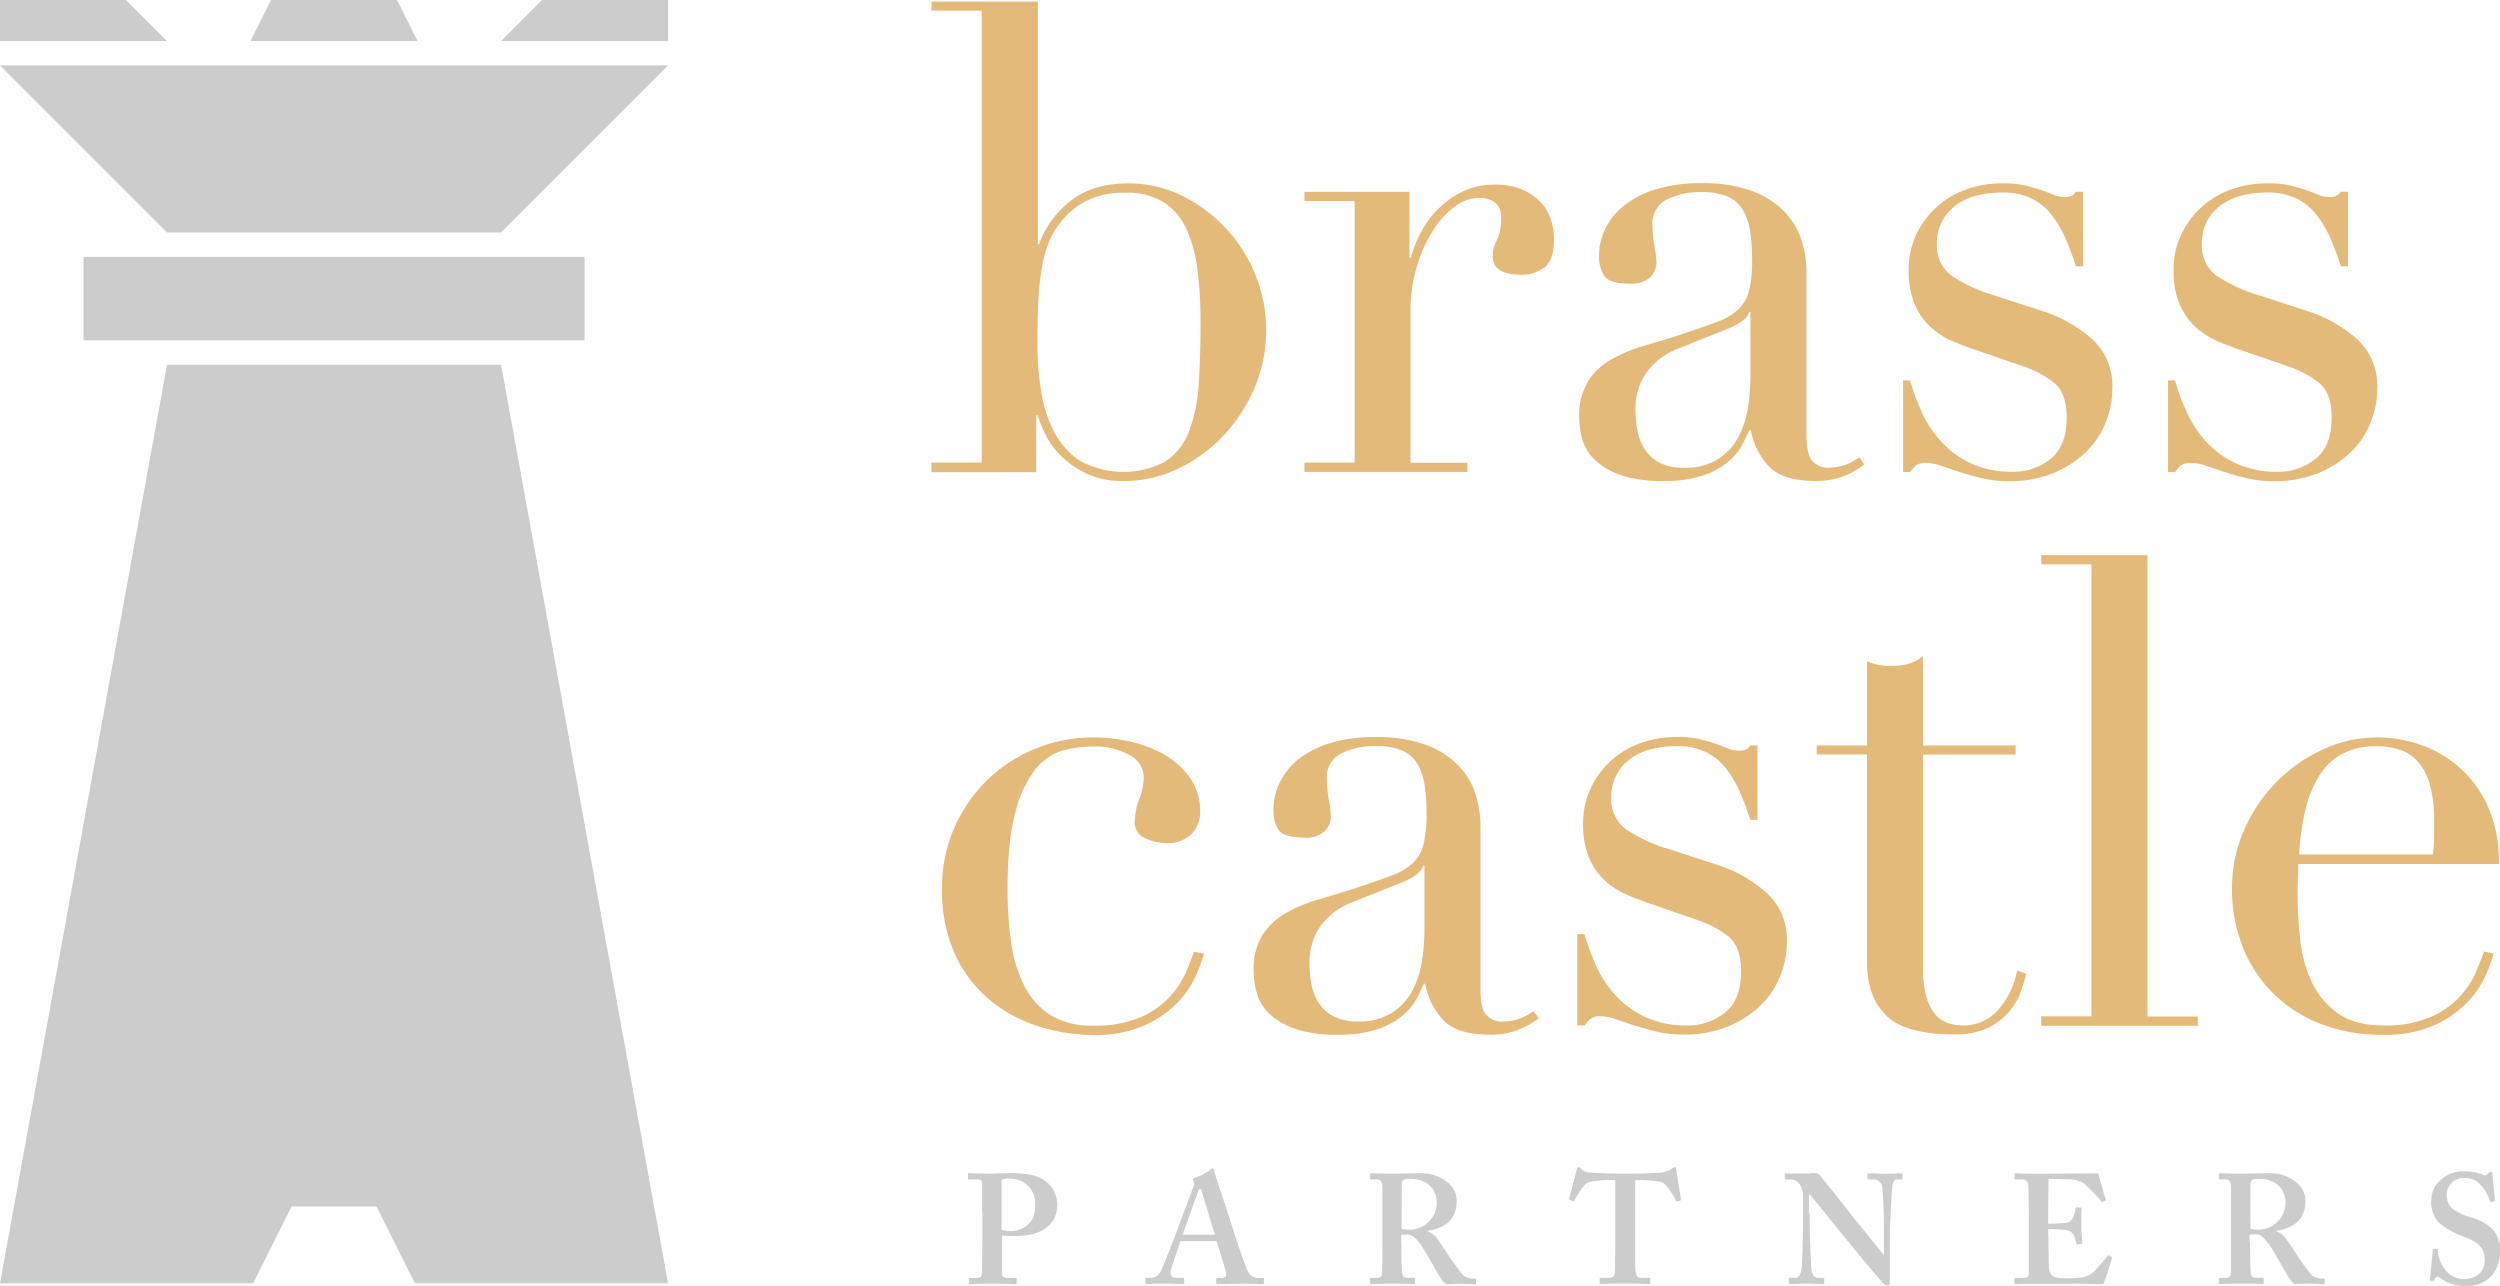 <svg id="Layer_1" data-name="Layer 1" xmlns="http://www.w3.org/2000/svg" width="483.12" height="248.51" viewBox="0 0 483.12 248.51">
  <defs>
    <style>
      .cls-1 {
        fill: #e3ba79;
      }

      .cls-2 {
        fill: #ccc;
      }
    </style>
  </defs>
  <title>bc-flat</title>
  <g>
    <path class="cls-1" d="M327,273.34h9.71V186H327v-1.77h20.56V231.1h0.25a18.43,18.43,0,0,1,6.05-8.32q4.29-3.41,11.22-3.4a23,23,0,0,1,10.21,2.33,29,29,0,0,1,14.25,15.2,28.6,28.6,0,0,1-.06,21.88,31.09,31.09,0,0,1-6,9.27,29.33,29.33,0,0,1-8.76,6.43,24,24,0,0,1-10.53,2.4,16.41,16.41,0,0,1-7.25-1.45A17.37,17.37,0,0,1,352,272a15.47,15.47,0,0,1-3-4.16,33.92,33.92,0,0,1-1.51-3.66h-0.25v11H327v-1.77ZM379,246.23a77.43,77.43,0,0,0-.63-10.4,26.55,26.55,0,0,0-2.21-7.88,11.8,11.8,0,0,0-4.41-5,13.53,13.53,0,0,0-7.25-1.77,16.06,16.06,0,0,0-7.69,1.64,14.93,14.93,0,0,0-4.92,4.16,15.61,15.61,0,0,0-2.21,3.78,24.31,24.31,0,0,0-1.32,4.79,50.74,50.74,0,0,0-.69,6.37q-0.19,3.59-.19,8.51a60.46,60.46,0,0,0,.63,8.58,26.5,26.5,0,0,0,2.4,8,15.32,15.32,0,0,0,5,5.86,17.37,17.37,0,0,0,16.71.25,12.17,12.17,0,0,0,4.54-5.8,30.47,30.47,0,0,0,1.89-9.14Q379,252.79,379,246.23Z" transform="translate(-147 -183.94)"/>
    <path class="cls-1" d="M399.08,273.34h9.71V222.78h-9.71V221h20.3v12.74h0.25a25.56,25.56,0,0,1,1.64-4.29,18.72,18.72,0,0,1,3.15-4.6,18,18,0,0,1,4.86-3.72,14.43,14.43,0,0,1,6.87-1.51,12.42,12.42,0,0,1,5,.95,10.93,10.93,0,0,1,3.53,2.4,8.84,8.84,0,0,1,2,3.34,11.91,11.91,0,0,1,.63,3.78q0,4.16-1.89,5.55a7.25,7.25,0,0,1-4.41,1.39q-5.55,0-5.55-3.53a5.43,5.43,0,0,1,.25-1.83c0.17-.46.36-0.92,0.57-1.39a11.67,11.67,0,0,0,.57-1.58,9.68,9.68,0,0,0,.25-2.52q0-4-4.41-4a7.81,7.81,0,0,0-4.29,1.51,15.8,15.8,0,0,0-4.22,4.41,27.73,27.73,0,0,0-3.28,7,30.55,30.55,0,0,0-1.32,9.39v28.88h11v1.77H399.08v-1.77Z" transform="translate(-147 -183.94)"/>
    <path class="cls-1" d="M507.28,273.72a17.29,17.29,0,0,1-3.91,2.21,14.44,14.44,0,0,1-5.55.95q-6.05,0-8.76-2.59a13.71,13.71,0,0,1-3.72-7.25h-0.25q-0.51,1.14-1.39,2.84a11.29,11.29,0,0,1-2.71,3.28,15,15,0,0,1-4.85,2.65,23.41,23.41,0,0,1-7.69,1.07,24.36,24.36,0,0,1-8.45-1.2,13.74,13.74,0,0,1-4.92-3,8.57,8.57,0,0,1-2.33-4,16.49,16.49,0,0,1-.57-4.1,12.55,12.55,0,0,1,1.77-7.06,13.09,13.09,0,0,1,4.6-4.22,30.54,30.54,0,0,1,6.3-2.58q3.47-1,7-2.14,4.16-1.39,6.87-2.4a12.17,12.17,0,0,0,4.22-2.46,7.54,7.54,0,0,0,2.08-3.66,25.07,25.07,0,0,0,.57-6,34.93,34.93,0,0,0-.38-5.42,11.51,11.51,0,0,0-1.39-4.1,6.45,6.45,0,0,0-2.9-2.59,12.1,12.1,0,0,0-5-.88,14.5,14.5,0,0,0-6.87,1.45,5,5,0,0,0-2.71,4.73,23.49,23.49,0,0,0,.38,4.22,19.19,19.19,0,0,1,.38,3.09,3.93,3.93,0,0,1-1.26,3,5.11,5.11,0,0,1-3.66,1.2q-4.16,0-5.17-1.51a6.91,6.91,0,0,1-1-3.91,11.69,11.69,0,0,1,1.26-5.3,13.34,13.34,0,0,1,3.72-4.48,18.51,18.51,0,0,1,6.18-3.09,29.16,29.16,0,0,1,8.51-1.13,28.17,28.17,0,0,1,9.71,1.45,16.81,16.81,0,0,1,6.31,3.91,14.24,14.24,0,0,1,3.41,5.55,20.81,20.81,0,0,1,1,6.49v31.4q0,3.66,1.13,4.92a4.18,4.18,0,0,0,3.28,1.26,9.15,9.15,0,0,0,2.9-.5,10.59,10.59,0,0,0,2.9-1.51Zm-22.07-29.51H485q-0.25,1.64-4.16,3.28l-9.46,3.78a13.79,13.79,0,0,0-6.18,4.6,12.25,12.25,0,0,0-2.14,7.38,21.21,21.21,0,0,0,.38,3.91,10,10,0,0,0,1.39,3.59,7.67,7.67,0,0,0,2.84,2.58,9.72,9.72,0,0,0,4.73,1,11.73,11.73,0,0,0,6.75-1.77,11.55,11.55,0,0,0,3.91-4.41,18.63,18.63,0,0,0,1.77-5.74,40,40,0,0,0,.44-5.61V244.21Z" transform="translate(-147 -183.94)"/>
    <path class="cls-1" d="M514.72,257.46h1.39a46.82,46.82,0,0,0,2.27,6.12,21.62,21.62,0,0,0,3.72,5.67,18.3,18.3,0,0,0,5.74,4.22,18.75,18.75,0,0,0,8.2,1.64,11.37,11.37,0,0,0,7.19-2.46q3.15-2.46,3.15-8,0-4.79-2.46-6.75a19.27,19.27,0,0,0-5.74-3.09l-9.84-3.4q-1.89-.63-4.1-1.58a14.85,14.85,0,0,1-4.1-2.65,12.92,12.92,0,0,1-3.09-4.35,16.6,16.6,0,0,1-1.2-6.81,15.54,15.54,0,0,1,1.39-6.56,16.72,16.72,0,0,1,9.52-8.83,20.39,20.39,0,0,1,7.25-1.26,18.47,18.47,0,0,1,4.48.44q1.7,0.44,3,.88t2.27,0.88a5.92,5.92,0,0,0,2.4.44,2.2,2.2,0,0,0,2-1h1.39v14.38h-1.39a55,55,0,0,0-2-5.36,21.48,21.48,0,0,0-2.71-4.6,11,11,0,0,0-3.91-3.15,12.41,12.41,0,0,0-5.49-1.14q-6.05,0-9.4,2.71a8.86,8.86,0,0,0-3.34,7.25,7.1,7.1,0,0,0,2.84,6.12,29.7,29.7,0,0,0,8.39,3.85l9.21,3a26.58,26.58,0,0,1,9.71,5.55A12.17,12.17,0,0,1,555.2,259a17.7,17.7,0,0,1-1.32,6.68,16.22,16.22,0,0,1-3.91,5.74,19.93,19.93,0,0,1-6.31,4,22.44,22.44,0,0,1-8.51,1.51,21.61,21.61,0,0,1-5.11-.57q-2.33-.57-4.29-1.2t-3.59-1.2a9.32,9.32,0,0,0-3-.57,3,3,0,0,0-2,.57,5.24,5.24,0,0,0-1,1.2h-1.39V257.46Z" transform="translate(-147 -183.94)"/>
    <path class="cls-1" d="M565.92,257.46h1.39a46.82,46.82,0,0,0,2.27,6.12,21.62,21.62,0,0,0,3.72,5.67,18.3,18.3,0,0,0,5.74,4.22,18.75,18.75,0,0,0,8.2,1.64,11.37,11.37,0,0,0,7.19-2.46q3.15-2.46,3.15-8,0-4.79-2.46-6.75a19.27,19.27,0,0,0-5.74-3.09l-9.84-3.4q-1.89-.63-4.1-1.58a14.85,14.85,0,0,1-4.1-2.65,12.92,12.92,0,0,1-3.09-4.35,16.6,16.6,0,0,1-1.2-6.81,15.54,15.54,0,0,1,1.39-6.56,16.72,16.72,0,0,1,9.52-8.83,20.39,20.39,0,0,1,7.25-1.26,18.47,18.47,0,0,1,4.48.44q1.7,0.44,3,.88t2.27,0.88a5.92,5.92,0,0,0,2.4.44,2.2,2.2,0,0,0,2-1h1.39v14.38h-1.39a55,55,0,0,0-2-5.36,21.48,21.48,0,0,0-2.71-4.6,11,11,0,0,0-3.91-3.15,12.41,12.41,0,0,0-5.49-1.14q-6.05,0-9.4,2.71a8.86,8.86,0,0,0-3.34,7.25,7.1,7.1,0,0,0,2.84,6.12,29.7,29.7,0,0,0,8.39,3.85l9.21,3a26.58,26.58,0,0,1,9.71,5.55A12.17,12.17,0,0,1,606.4,259a17.7,17.7,0,0,1-1.32,6.68,16.22,16.22,0,0,1-3.91,5.74,19.93,19.93,0,0,1-6.31,4,22.44,22.44,0,0,1-8.51,1.51,21.61,21.61,0,0,1-5.11-.57q-2.33-.57-4.29-1.2t-3.59-1.2a9.32,9.32,0,0,0-3-.57,3,3,0,0,0-2,.57,5.24,5.24,0,0,0-1,1.2h-1.39V257.46Z" transform="translate(-147 -183.94)"/>
    <path class="cls-1" d="M379.67,368.24a36.27,36.27,0,0,1-1.45,4,18.26,18.26,0,0,1-3.4,5.17,20.63,20.63,0,0,1-6.31,4.54,23.34,23.34,0,0,1-10.28,2,35.42,35.42,0,0,1-10-1.51,28.06,28.06,0,0,1-9.46-4.85,25.13,25.13,0,0,1-7-8.76,29.68,29.68,0,0,1-2.71-13.37,28.14,28.14,0,0,1,2.33-11.48,29.42,29.42,0,0,1,6.31-9.21,28.81,28.81,0,0,1,9.33-6.12,29.7,29.7,0,0,1,11.41-2.21,31.46,31.46,0,0,1,7,.82,23.64,23.64,0,0,1,6.56,2.52,15.54,15.54,0,0,1,4.92,4.41,11,11,0,0,1,2,6.62,5.89,5.89,0,0,1-1.7,4.35,6.57,6.57,0,0,1-4.85,1.7,9.29,9.29,0,0,1-4.1-.95,3.29,3.29,0,0,1-2-3.21,13.4,13.4,0,0,1,.88-4.29,13.21,13.21,0,0,0,.88-4.16,4.9,4.9,0,0,0-2.9-4.48,13.78,13.78,0,0,0-6.68-1.58,25.17,25.17,0,0,0-5.74.69,10.46,10.46,0,0,0-5.42,3.47,21.31,21.31,0,0,0-4,8.32q-1.58,5.55-1.58,15.13A71.28,71.28,0,0,0,342.4,366a26.82,26.82,0,0,0,2.52,8.39,14.35,14.35,0,0,0,5,5.67,15.2,15.2,0,0,0,8.39,2.08,22.09,22.09,0,0,0,9.14-1.64,16.79,16.79,0,0,0,5.67-4,17.22,17.22,0,0,0,3.09-4.73q1-2.39,1.51-3.91Z" transform="translate(-147 -183.94)"/>
    <path class="cls-1" d="M444.36,380.72a17.27,17.27,0,0,1-3.91,2.21,14.43,14.43,0,0,1-5.55.95q-6.05,0-8.76-2.58a13.71,13.71,0,0,1-3.72-7.25h-0.25q-0.51,1.14-1.39,2.84a11.27,11.27,0,0,1-2.71,3.28,15,15,0,0,1-4.85,2.65,23.4,23.4,0,0,1-7.69,1.07,24.37,24.37,0,0,1-8.45-1.2,13.74,13.74,0,0,1-4.92-3,8.58,8.58,0,0,1-2.33-4,16.51,16.51,0,0,1-.57-4.1,12.54,12.54,0,0,1,1.77-7.06,13.08,13.08,0,0,1,4.6-4.22,30.5,30.5,0,0,1,6.31-2.59q3.47-1,7-2.14,4.16-1.39,6.87-2.4a12.15,12.15,0,0,0,4.22-2.46,7.53,7.53,0,0,0,2.08-3.66,25.14,25.14,0,0,0,.57-6,34.82,34.82,0,0,0-.38-5.42,11.51,11.51,0,0,0-1.39-4.1A6.45,6.45,0,0,0,418,329a12.1,12.1,0,0,0-5-.88,14.5,14.5,0,0,0-6.87,1.45,5,5,0,0,0-2.71,4.73,23.58,23.58,0,0,0,.38,4.22,19.1,19.1,0,0,1,.38,3.09,3.93,3.93,0,0,1-1.26,3,5.11,5.11,0,0,1-3.66,1.2q-4.16,0-5.17-1.51a6.91,6.91,0,0,1-1-3.91,11.69,11.69,0,0,1,1.26-5.3A13.35,13.35,0,0,1,398,330.6a18.51,18.51,0,0,1,6.18-3.09,29.17,29.17,0,0,1,8.51-1.13,28.17,28.17,0,0,1,9.71,1.45,16.8,16.8,0,0,1,6.3,3.91,14.23,14.23,0,0,1,3.41,5.55,20.81,20.81,0,0,1,1,6.49v31.4q0,3.66,1.13,4.92a4.19,4.19,0,0,0,3.28,1.26,9.15,9.15,0,0,0,2.9-.5,10.6,10.6,0,0,0,2.9-1.51Zm-22.07-29.51H422q-0.25,1.64-4.16,3.28l-9.46,3.78a13.79,13.79,0,0,0-6.18,4.6,12.25,12.25,0,0,0-2.14,7.38,21.21,21.21,0,0,0,.38,3.91,10,10,0,0,0,1.39,3.59,7.68,7.68,0,0,0,2.84,2.58,9.72,9.72,0,0,0,4.73,1,11.73,11.73,0,0,0,6.75-1.77,11.53,11.53,0,0,0,3.91-4.41,18.63,18.63,0,0,0,1.77-5.74,39.86,39.86,0,0,0,.44-5.61V351.21Z" transform="translate(-147 -183.94)"/>
    <path class="cls-1" d="M451.8,364.46h1.39a46.74,46.74,0,0,0,2.27,6.12,21.61,21.61,0,0,0,3.72,5.67,18.3,18.3,0,0,0,5.74,4.22,18.74,18.74,0,0,0,8.2,1.64,11.37,11.37,0,0,0,7.19-2.46q3.15-2.46,3.15-8,0-4.79-2.46-6.75a19.27,19.27,0,0,0-5.74-3.09l-9.84-3.41q-1.89-.63-4.1-1.58a14.86,14.86,0,0,1-4.1-2.65,12.92,12.92,0,0,1-3.09-4.35,16.6,16.6,0,0,1-1.2-6.81,15.54,15.54,0,0,1,1.39-6.56,16.72,16.72,0,0,1,9.52-8.83,20.38,20.38,0,0,1,7.25-1.26,18.49,18.49,0,0,1,4.48.44q1.7,0.44,3,.88t2.27,0.88a5.91,5.91,0,0,0,2.4.44,2.2,2.2,0,0,0,2-1h1.39v14.38h-1.39a55,55,0,0,0-2-5.36,21.49,21.49,0,0,0-2.71-4.6,11,11,0,0,0-3.91-3.15,12.41,12.41,0,0,0-5.49-1.14q-6.05,0-9.4,2.71a8.86,8.86,0,0,0-3.34,7.25,7.11,7.11,0,0,0,2.84,6.12,29.7,29.7,0,0,0,8.39,3.85l9.21,3a26.58,26.58,0,0,1,9.71,5.55,12.17,12.17,0,0,1,3.78,9.33,17.7,17.7,0,0,1-1.32,6.68,16.22,16.22,0,0,1-3.91,5.74,19.94,19.94,0,0,1-6.31,4,22.44,22.44,0,0,1-8.51,1.51,21.61,21.61,0,0,1-5.11-.57q-2.33-.57-4.29-1.2t-3.59-1.2a9.32,9.32,0,0,0-3-.57,3,3,0,0,0-2,.57,5.25,5.25,0,0,0-1,1.2H451.8V364.46Z" transform="translate(-147 -183.94)"/>
    <path class="cls-1" d="M498.08,328h9.71V311.74q1,0.38,1.89.63a12.42,12.42,0,0,0,3,.25,10.81,10.81,0,0,0,3.28-.44,8.22,8.22,0,0,0,2.65-1.45V328h17.91v1.77H518.63V371a19.57,19.57,0,0,0,.69,5.74,8.63,8.63,0,0,0,1.83,3.4,5.46,5.46,0,0,0,2.46,1.58,9.39,9.39,0,0,0,2.58.38,8.87,8.87,0,0,0,7.13-3.22,15.57,15.57,0,0,0,3.47-7.38l1.77,0.63a29.31,29.31,0,0,1-1.13,3.66,12.76,12.76,0,0,1-2.33,3.85,12.26,12.26,0,0,1-4.1,3,14.69,14.69,0,0,1-6.31,1.2q-9.46,0-13.18-3.66t-3.72-10.34v-40.1h-9.71V328Z" transform="translate(-147 -183.94)"/>
    <path class="cls-1" d="M541.46,380.34h9.71V293h-9.71v-1.77H562v89.16h9.71v1.77H541.46v-1.77Z" transform="translate(-147 -183.94)"/>
    <path class="cls-1" d="M591.14,350.84q0,1.26-.06,2.58T591,356.76a78.72,78.72,0,0,0,.5,8.7,26.07,26.07,0,0,0,2.21,8.2,15.25,15.25,0,0,0,5,6.05q3.34,2.4,8.89,2.4a22.09,22.09,0,0,0,9.14-1.64,16.8,16.8,0,0,0,5.67-4,17.23,17.23,0,0,0,3.09-4.73q1-2.39,1.51-3.91l1.89,0.38a36,36,0,0,1-1.45,4,18.26,18.26,0,0,1-3.4,5.17,20.63,20.63,0,0,1-6.31,4.54,23.34,23.34,0,0,1-10.28,2,32.87,32.87,0,0,1-11.67-2,26.62,26.62,0,0,1-9.27-5.8,26.19,26.19,0,0,1-6.05-9,30.48,30.48,0,0,1-2.14-11.67,27.49,27.49,0,0,1,2.21-10.78,30.3,30.3,0,0,1,15.07-15.76,25,25,0,0,1,18.66-1.2,22.3,22.3,0,0,1,7.5,4.1,22.56,22.56,0,0,1,5.8,7.5,25.82,25.82,0,0,1,2.33,11.6H591.14Zm26-1.77a23.43,23.43,0,0,0,.25-3.28v-3.15a25.47,25.47,0,0,0-.82-7.06,11.53,11.53,0,0,0-2.27-4.41,8,8,0,0,0-3.53-2.33,14.09,14.09,0,0,0-4.48-.69,13.3,13.3,0,0,0-7.06,1.7,12.53,12.53,0,0,0-4.41,4.6,23.67,23.67,0,0,0-2.46,6.68,52.14,52.14,0,0,0-1.07,7.94h25.85Z" transform="translate(-147 -183.94)"/>
  </g>
  <g>
    <path class="cls-2" d="M336.78,418c0-2,0-5.16,0-5.49-0.06-.51-0.39-0.66-1-0.66h-1.56a0.17,0.17,0,0,1-.18-0.21v-0.75c0-.18.06-0.24,0.18-0.24,0.36,0,1.44.09,4.44,0.09,0.54,0,2.28-.09,3.3-0.09,3.6,0,5.34.33,7.08,1.53a5.68,5.68,0,0,1,2.28,4.56c0,3.72-2.88,6.06-8,6.06a18.58,18.58,0,0,1-2.7-.12V424c0,1.44,0,5.52,0,5.91a0.9,0.9,0,0,0,.93,1h1.68c0.24,0,.24.12,0.24,0.21v0.69c0,0.18,0,.3-0.24.3-0.42,0-1.38-.09-4.62-0.09-2.64,0-3.84.09-4.14,0.09s-0.24-.12-0.24-0.21v-0.75c0-.18,0-0.24.18-0.24h1c1,0,1.26-.12,1.35-0.93,0-.3.09-5,0.09-8.46V418Zm3.78,3.6a7.67,7.67,0,0,0,2.16.24,5,5,0,0,0,3.6-2,5.58,5.58,0,0,0,.72-3.12,4.71,4.71,0,0,0-4.74-5,4.21,4.21,0,0,0-1.74.21v9.72Z" transform="translate(-147 -183.94)"/>
    <path class="cls-2" d="M375.12,423.75c-0.24.69-1.71,5-1.86,5.79a2.6,2.6,0,0,0-.06.63,1,1,0,0,0,1.08.72h1.26c0.24,0,.3.06,0.3,0.15v0.75a0.24,0.24,0,0,1-.24.3c-0.42,0-1.68-.09-3.78-0.09s-2.88.09-3.3,0.09c-0.18,0-.18-0.18-0.18-0.39v-0.57c0-.18.06-0.24,0.18-0.24h0.9a2.13,2.13,0,0,0,1.92-1.35c0.3-.54,2.46-5.94,3.36-8.46l2.94-7.86a1.53,1.53,0,0,0,.06-1,0.68,0.68,0,0,1-.18-0.36,0.31,0.31,0,0,1,.3-0.3,9.75,9.75,0,0,0,3-1.5,0.42,0.42,0,1,1,.81.24c0.54,1.86,2.88,8.58,3.42,10.5,0.72,2.34,2.64,7.92,3.06,8.73a2.26,2.26,0,0,0,1.92,1.38h1c0.18,0,.24.06,0.24,0.21v0.63a0.3,0.3,0,0,1-.3.36c-0.54,0-1.14-.09-4.44-0.09-2.52,0-3.54.09-4.2,0.09a0.3,0.3,0,0,1-.3-0.36v-0.6a0.2,0.2,0,0,1,.24-0.24H383c0.84,0,1.08-.3.9-1.11-0.24-1.08-1.44-4.92-1.8-6h-7Zm6.66-1.2c-0.3-.87-2.34-7.71-2.52-8.31a0.67,0.67,0,0,0-.3-0.54,0.44,0.44,0,0,0-.39.39c-0.12.39-2.82,7.77-3,8.46h6.24Z" transform="translate(-147 -183.94)"/>
    <path class="cls-2" d="M417.81,424.14c0,1.8.06,5.16,0.12,5.61a1.07,1.07,0,0,0,.78,1.14h1.5a0.2,0.2,0,0,1,.24.21v0.72c0,0.21-.09.27-0.33,0.27s-1-.09-4.11-0.09c-2.94,0-3.66.09-4,.09a0.22,0.22,0,0,1-.24-0.27v-0.69a0.19,0.19,0,0,1,.18-0.24h1a0.92,0.92,0,0,0,1.14-1c0.06-3,.06-5.82.06-8.64v-7.89c0-1-.42-1.5-1-1.5h-1.17a0.17,0.17,0,0,1-.21-0.18v-0.81a0.18,0.18,0,0,1,.21-0.21c0.21,0,1.17.09,4.11,0.09,1.68,0,4.44-.09,5.34-0.09a8.07,8.07,0,0,1,5.46,1.89,4.6,4.6,0,0,1,1.62,3.36c0,3.78-2.28,5.34-5.58,5.88v0.12a3.91,3.91,0,0,1,1.8,1.38c0.36,0.48,2.22,3.3,2.46,3.66a41.75,41.75,0,0,0,2.55,3.42A3.15,3.15,0,0,0,432,431a0.2,0.2,0,0,1,.24.21v0.63c0,0.21-.06.3-0.24,0.3s-1-.09-2.94-0.09c-0.84,0-2,.06-2.64.09a7.9,7.9,0,0,1-1.32-1.71c-0.54-.84-1.71-3-2-3.48s-1.14-1.92-1.62-2.58c-0.75-1-1.44-1.86-2.7-1.86l-1,.06v1.62Zm0.06-2.7a8.27,8.27,0,0,0,1.14.12,5.25,5.25,0,0,0,5.64-5.16,4.72,4.72,0,0,0-1.32-3.36,5.74,5.74,0,0,0-4-1.29,2.12,2.12,0,0,0-1.08.18,1,1,0,0,0-.36.87Z" transform="translate(-147 -183.94)"/>
    <path class="cls-2" d="M459.18,412h-0.84a16.59,16.59,0,0,0-4.38.42c-1,.42-2.1,2.4-2.67,3.42-0.09.15-.18,0.27-0.33,0.21l-0.6-.21a0.23,0.23,0,0,1-.12-0.3l1.44-5.52c0.06-.42.24-0.54,0.36-0.54a0.72,0.72,0,0,1,.48.3,2.69,2.69,0,0,0,2,.78c1.62,0.06,2.88.18,5.82,0.18H462c3.3,0,4.56-.12,5.94-0.18a5.51,5.51,0,0,0,2.16-.78,1,1,0,0,1,.54-0.3c0.18,0,.24.12,0.3,0.48,0.06,0.54.66,4.26,0.9,5.7,0,0.18,0,.24-0.12.27l-0.6.21c-0.12,0-.18-0.06-0.27-0.24a11.78,11.78,0,0,0-2.37-3.36c-0.84-.48-3.54-0.54-4.62-0.54H463v16c0,2.28.3,2.88,1,2.88h1.74a0.22,0.22,0,0,1,.18.27v0.63a0.26,0.26,0,0,1-.3.3c-0.3,0-1.26-.09-4.5-0.09-3.06,0-4.32.09-4.74,0.09-0.18,0-.24-0.06-0.24-0.27v-0.69a0.2,0.2,0,0,1,.21-0.24h1.71a0.9,0.9,0,0,0,1-.81c0.09-.78.09-10,0.09-10.56V412Z" transform="translate(-147 -183.94)"/>
    <path class="cls-2" d="M496.71,418.44c0,5.1.24,9.3,0.3,10.23,0.06,1.5.42,2.22,1.5,2.22h0.78c0.24,0,.24.12,0.24,0.27v0.69c0,0.18,0,.24-0.24.24S497.19,432,496,432c-0.78,0-2.82.09-3.12,0.09-0.12,0-.18-0.06-0.18-0.27v-0.75a0.19,0.19,0,0,1,.18-0.18h1c0.78,0,1.2-.66,1.35-2.49,0-.54.21-4.74,0.21-9.54v-3.81c0-1.8-1-3.18-2.34-3.18h-1a0.2,0.2,0,0,1-.18-0.21v-0.81a0.16,0.16,0,0,1,.18-0.18l0.93,0.06c0.54,0,1.35,0,2.67,0,0.51,0,1,0,1.32-.06s0.66,0,.84,0a0.89,0.89,0,0,1,.72.27c0.3,0.3,6.18,7.68,6.78,8.52,0.42,0.48,5.1,6.3,5.58,6.9h0.12v-3.12c0-2.64,0-4.14-.06-5.64-0.06-1.14-.18-4.08-0.33-4.59a1.61,1.61,0,0,0-1.59-1.14h-1c-0.18,0-.18-0.12-0.18-0.27v-0.69c0-.18,0-0.24.24-0.24s1.32,0.09,3.36.09c1.8,0,2.52-.09,2.88-0.09s0.3,0.12.3,0.21v0.69c0,0.18-.06.3-0.18,0.3h-0.84c-0.6,0-.9.48-1,1.59-0.15,2-.45,7.08-0.45,10.14v7.92c0,0.42,0,.84-0.36.84a1.5,1.5,0,0,1-1-.48c-0.24-.3-1.86-2.16-3.72-4.38-2.1-2.58-4.44-5.4-4.8-5.88s-5.22-6.42-5.58-6.84h-0.18v3.66Z" transform="translate(-147 -183.94)"/>
    <path class="cls-2" d="M542.85,423.3c0,1.62.09,4.56,0.09,5.1,0,1.56.54,2.16,1.2,2.34a9.54,9.54,0,0,0,2.34.24c0.54,0,1.92-.06,2.52-0.12a5.11,5.11,0,0,0,2.46-1c0.54-.48,2.22-2.46,2.79-3.18a0.24,0.24,0,0,1,.33-0.12l0.48,0.3a0.22,0.22,0,0,1,.06.3l-1.44,4.5a0.63,0.63,0,0,1-.66.45c-0.15,0-.81,0-2.67-0.06s-5,0-10,0c-1.11,0-1.92,0-2.55,0s-1,.06-1.29.06a0.2,0.2,0,0,1-.24-0.24v-0.72c0-.18.06-0.24,0.3-0.24h1c1.38,0,1.5-.18,1.5-1.29V419.52c0-2.46-.06-6.18-0.12-6.6a1.06,1.06,0,0,0-1.32-1.05h-1.14a0.17,0.17,0,0,1-.18-0.21v-0.78c0-.15,0-0.21.18-0.21,0.66,0,1.74.12,4.2,0.09h0.84l9.54-.06c0.48,0,1,0,1.2,0a0.21,0.21,0,0,1,.24.18c0.12,0.39,1.26,4.47,1.38,4.77s0,0.27-.09.33l-0.54.24A0.23,0.23,0,0,1,553,416a28.29,28.29,0,0,0-3.3-3.36,5.15,5.15,0,0,0-2.28-.78l-4.56-.12-0.06,8.67a33.69,33.69,0,0,0,3.42-.15,1.67,1.67,0,0,0,1.38-1.08,4.8,4.8,0,0,0,.48-1.68,0.22,0.22,0,0,1,.24-0.24l0.78,0.06a0.17,0.17,0,0,1,.18.24c-0.06.48-.06,2.46-0.06,3.24,0,1.2.12,2.64,0.18,3.3,0,0.15-.06.18-0.24,0.21l-0.66.12c-0.12,0-.18,0-0.24-0.21a12.67,12.67,0,0,0-.48-1.5,1.83,1.83,0,0,0-1.5-1.08c-1.08-.12-2.52-0.18-3.48-0.18Z" transform="translate(-147 -183.94)"/>
    <path class="cls-2" d="M581.82,424.14c0,1.8.06,5.16,0.12,5.61a1.07,1.07,0,0,0,.78,1.14h1.5a0.2,0.2,0,0,1,.24.21v0.72c0,0.21-.09.27-0.33,0.27s-1-.09-4.11-0.09c-2.94,0-3.66.09-4,.09a0.22,0.22,0,0,1-.24-0.27v-0.69a0.19,0.19,0,0,1,.18-0.24h1a0.92,0.92,0,0,0,1.14-1c0.06-3,.06-5.82.06-8.64v-7.89c0-1-.42-1.5-1-1.5h-1.17a0.17,0.17,0,0,1-.21-0.18v-0.81a0.18,0.18,0,0,1,.21-0.21c0.21,0,1.17.09,4.11,0.09,1.68,0,4.44-.09,5.34-0.09a8.07,8.07,0,0,1,5.46,1.89,4.59,4.59,0,0,1,1.62,3.36c0,3.78-2.28,5.34-5.58,5.88v0.12a3.91,3.91,0,0,1,1.8,1.38c0.36,0.48,2.22,3.3,2.46,3.66a41.75,41.75,0,0,0,2.55,3.42A3.15,3.15,0,0,0,596,431a0.2,0.2,0,0,1,.24.21v0.63c0,0.21-.06.3-0.24,0.3S595,432,593,432c-0.84,0-2,.06-2.64.09a7.9,7.9,0,0,1-1.32-1.71c-0.54-.84-1.71-3-2-3.48s-1.14-1.92-1.62-2.58c-0.75-1-1.44-1.86-2.7-1.86l-1,.06v1.62Zm0.06-2.7a8.27,8.27,0,0,0,1.14.12,5.25,5.25,0,0,0,5.64-5.16,4.72,4.72,0,0,0-1.32-3.36,5.74,5.74,0,0,0-4-1.29,2.12,2.12,0,0,0-1.08.18,1,1,0,0,0-.36.87Z" transform="translate(-147 -183.94)"/>
    <path class="cls-2" d="M617.94,425.31c0.12,0,.18.06,0.18,0.24a6.94,6.94,0,0,0,1.14,3.42,4.66,4.66,0,0,0,4,2.16c1.62,0,3.9-1,3.9-3.51,0-2.76-1.26-3.66-4.44-4.86a14.19,14.19,0,0,1-4.38-2.52,5.71,5.71,0,0,1-1.5-4.29,5.09,5.09,0,0,1,2.1-4.2,6.12,6.12,0,0,1,4.26-1.44,9.46,9.46,0,0,1,3.78.72,0.52,0.52,0,0,0,.63-0.09l0.39-.39a0.54,0.54,0,0,1,.42-0.18c0.18,0,.24.18,0.24,0.48,0,0.48.48,4.68,0.48,5a0.2,0.2,0,0,1-.18.21l-0.48.15a0.23,0.23,0,0,1-.3-0.18,8.62,8.62,0,0,0-1.86-3.18,3.94,3.94,0,0,0-3.12-1.26,3.2,3.2,0,0,0-3.36,3,3.65,3.65,0,0,0,.84,2.7,10,10,0,0,0,3.66,1.86,9.44,9.44,0,0,1,4.32,2.34,5.76,5.76,0,0,1,1.5,4.29c0,3.66-2.4,6.66-6.36,6.66a7.83,7.83,0,0,1-5.1-1.44,1.54,1.54,0,0,0-.72-0.36,0.87,0.87,0,0,0-.48.54,0.54,0.54,0,0,1-.54.36,0.39,0.39,0,0,1-.36-0.48c0.06-.36.48-5.22,0.54-5.58,0-.18.06-0.24,0.18-0.24Z" transform="translate(-147 -183.94)"/>
  </g>
  <rect class="cls-2" x="16.14" y="49.63" width="96.83" height="16.14"/>
  <polygon class="cls-2" points="0 12.64 129.1 12.64 96.83 44.92 32.28 44.92 0 12.64"/>
  <polygon class="cls-2" points="56.34 233.15 72.76 233.15 80.19 248 129.1 248 96.83 70.48 32.28 70.48 0 248 48.91 248 56.34 233.15"/>
  <polygon class="cls-2" points="0 0 0 7.93 32.28 7.93 24.35 0 0 0"/>
  <polygon class="cls-2" points="52.38 0 48.41 7.93 80.69 7.93 76.73 0 52.38 0"/>
  <polygon class="cls-2" points="104.75 0 96.83 7.93 129.1 7.93 129.1 0 104.75 0"/>
</svg>
